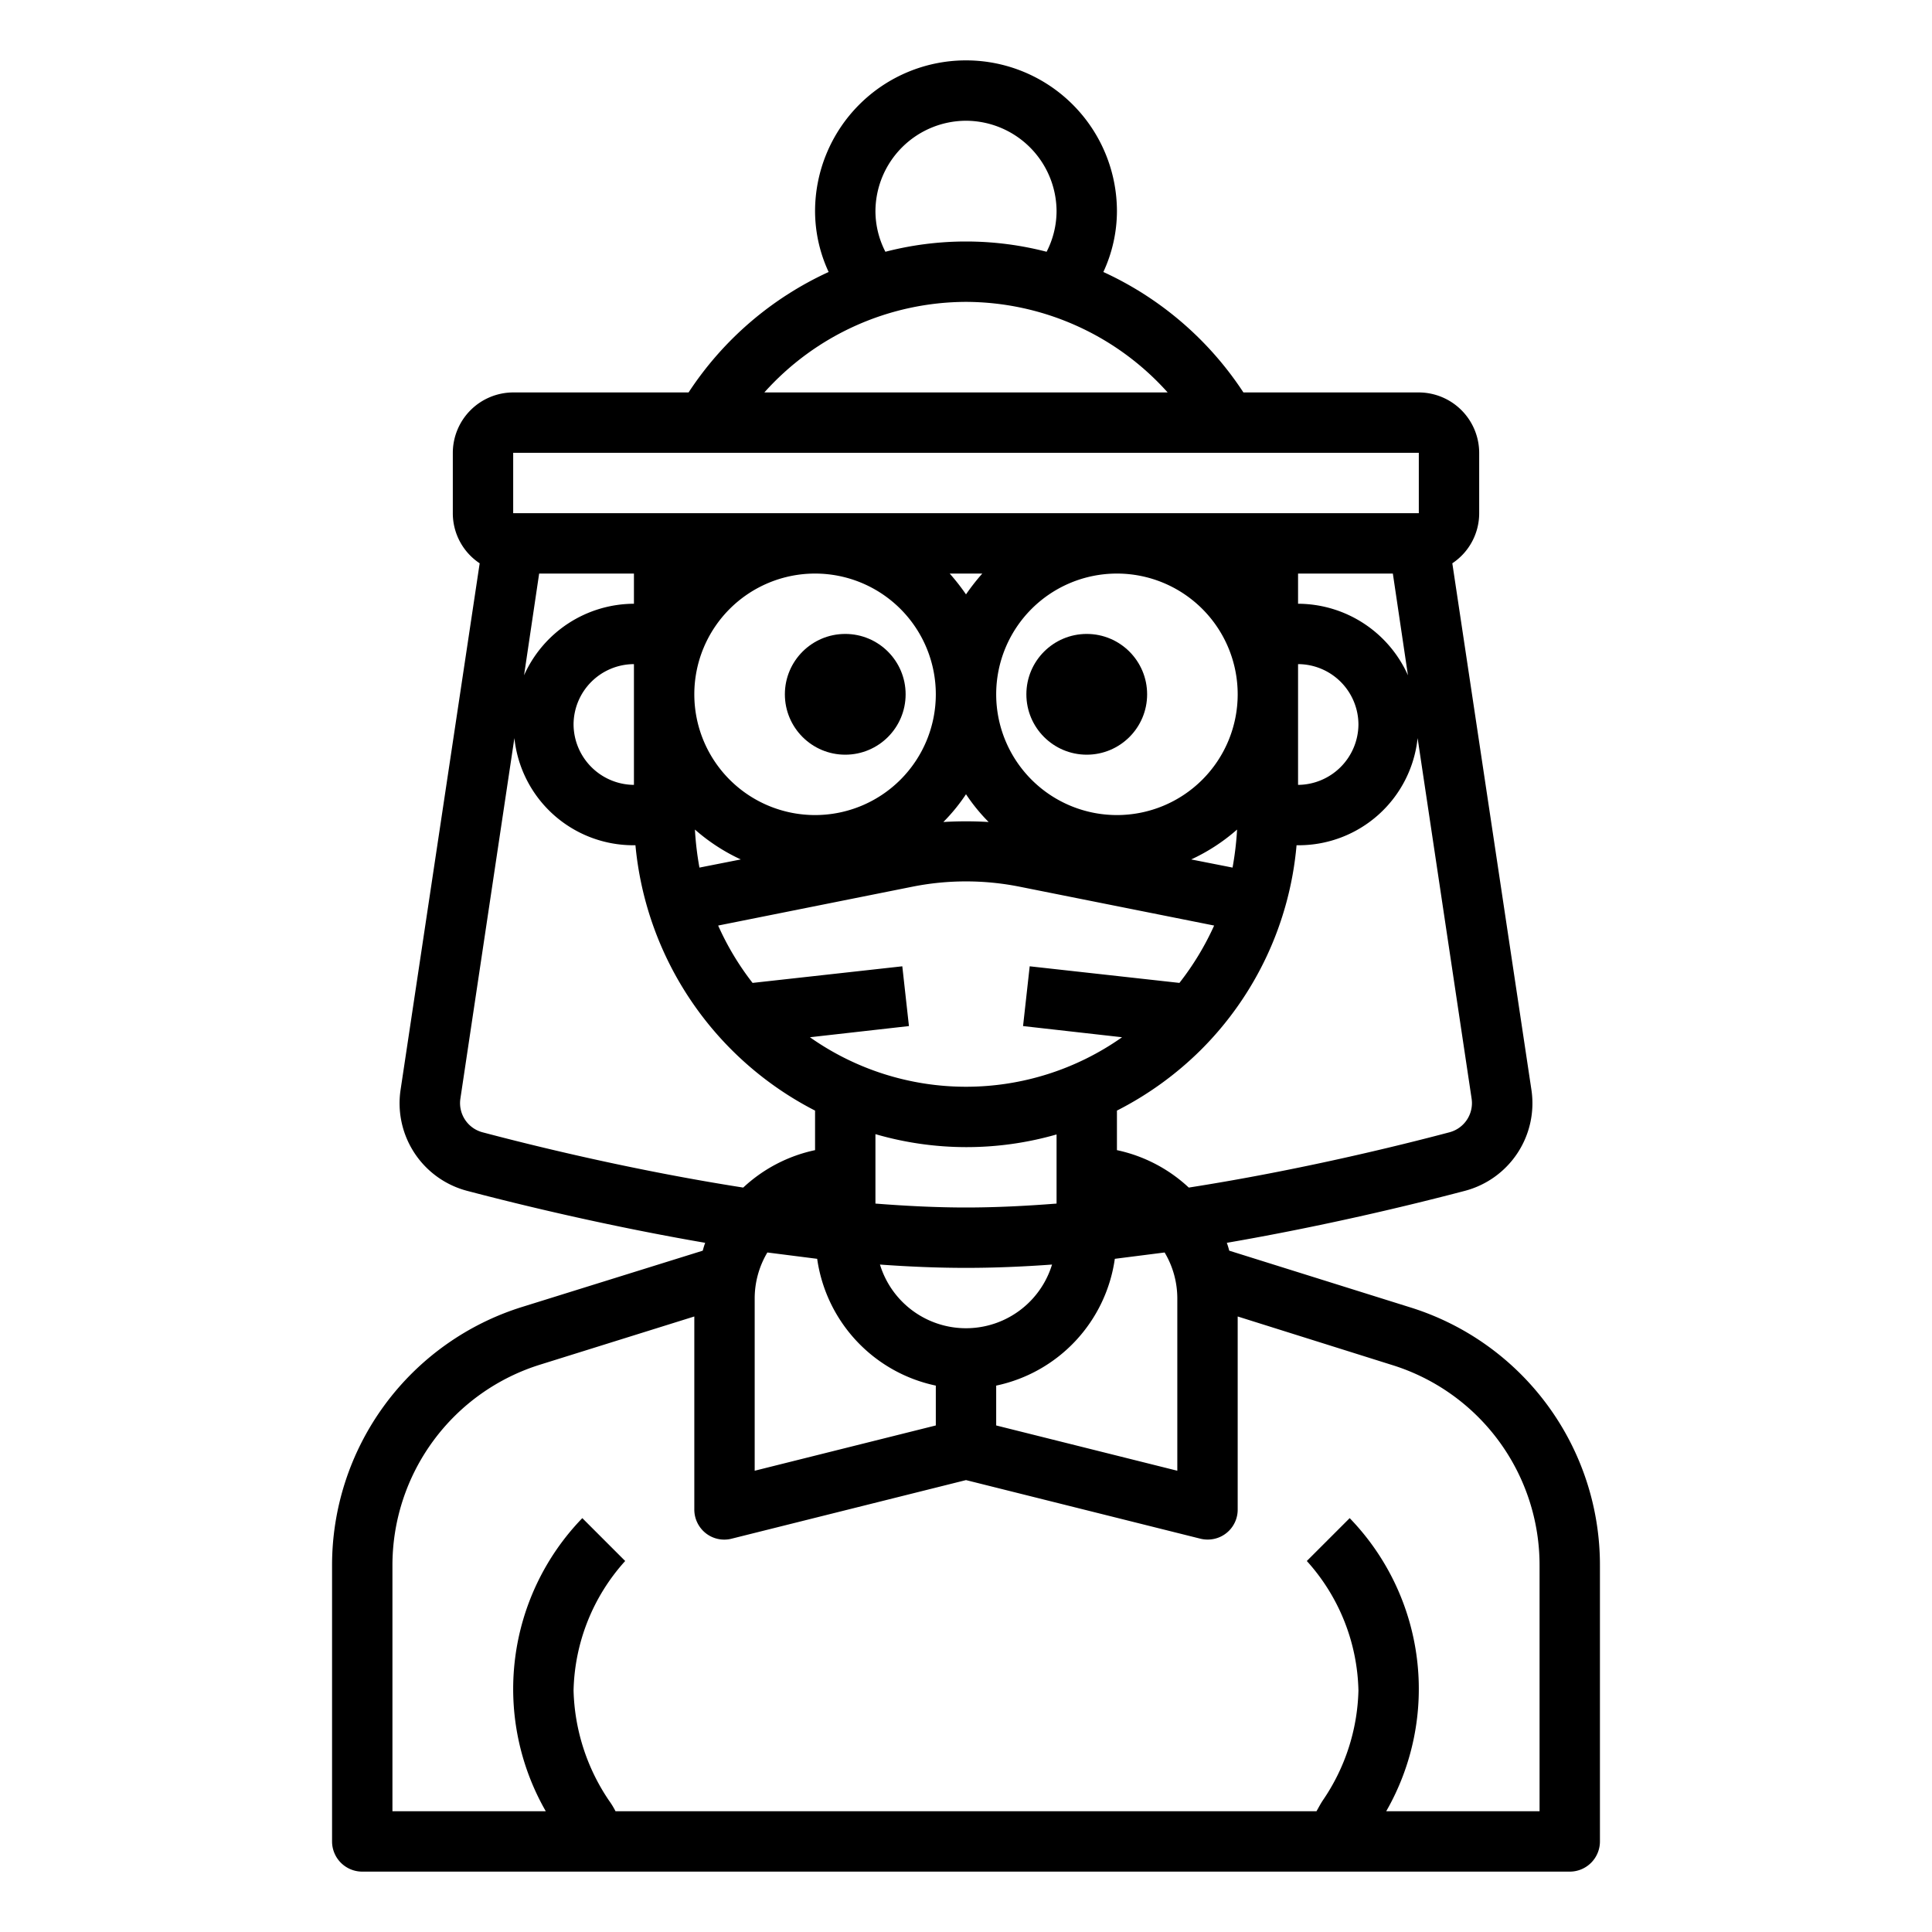 <svg xmlns="http://www.w3.org/2000/svg" viewBox="0 0 64 64" x="0px" y="0px"><path d="M46.69,43.3l-5.97-1.87a2.582,2.582,0,0,0-.08-.26c3.13-.54,5.98-1.22,7.88-1.72a3,3,0,0,0,2.21-3.35L48.11,18.66A1.99,1.99,0,0,0,49,17V15a2.006,2.006,0,0,0-2-2H41.19a11.053,11.053,0,0,0-4.64-3.99A4.8,4.8,0,0,0,37,7,5,5,0,0,0,27,7a4.8,4.8,0,0,0,.45,2.01A11.053,11.053,0,0,0,22.81,13H17a2.006,2.006,0,0,0-2,2v2a1.99,1.99,0,0,0,.89,1.66L13.27,36.1a3,3,0,0,0,2.21,3.35c1.9.5,4.75,1.18,7.88,1.72a2.582,2.582,0,0,0-.08.26l-5.97,1.86A8.963,8.963,0,0,0,11,51.88V61a1,1,0,0,0,1,1H52a1,1,0,0,0,1-1V51.88A8.941,8.941,0,0,0,46.69,43.3Zm2.06-6.9a1,1,0,0,1-.74,1.11c-1.7.45-4.99,1.26-8.63,1.83A5.011,5.011,0,0,0,37,38.1V36.79a11.064,11.064,0,0,0,2.78-2.01A10.919,10.919,0,0,0,42.95,28H43a3.963,3.963,0,0,0,3.96-3.55ZM29.89,32.01l-4.96.55a9.122,9.122,0,0,1-1.14-1.9l6.45-1.29a9.065,9.065,0,0,1,3.52,0l6.46,1.29a9.254,9.254,0,0,1-1.15,1.9l-4.96-.55-.22,1.98,3.28.37a8.969,8.969,0,0,1-10.34,0l3.28-.37Zm-5.35-3.54-1.37.27a10.327,10.327,0,0,1-.15-1.26A6.307,6.307,0,0,0,24.54,28.47ZM23,23a4,4,0,1,1,4,4A4,4,0,0,1,23,23Zm9,3.31a6.028,6.028,0,0,0,.75.92,12.511,12.511,0,0,0-1.5,0A6.028,6.028,0,0,0,32,26.31ZM31.46,19h1.08a7.125,7.125,0,0,0-.54.69A7.125,7.125,0,0,0,31.46,19ZM37,27a4,4,0,1,1,4-4A4,4,0,0,1,37,27Zm3.98.48a10.327,10.327,0,0,1-.15,1.26l-1.37-.27A6.307,6.307,0,0,0,40.98,27.48ZM35,37.58v2.29c-1.02.08-2.03.13-3,.13s-1.98-.05-3-.13v-2.3a10.8,10.8,0,0,0,6,.01ZM31,45.9v1.32l-6,1.5V43a2.976,2.976,0,0,1,.42-1.51l1.65.21A5.013,5.013,0,0,0,31,45.9Zm-1.85-4.01c.96.07,1.92.11,2.85.11s1.89-.04,2.85-.11a2.98,2.98,0,0,1-5.7,0ZM33,45.9a5.013,5.013,0,0,0,3.93-4.2l1.65-.21A2.976,2.976,0,0,1,39,43v5.72l-6-1.5ZM45,24a2.015,2.015,0,0,1-2,2V22A2.006,2.006,0,0,1,45,24Zm-2-4V19h3.14l.5,3.37A4,4,0,0,0,43,20ZM32,4a3.009,3.009,0,0,1,3,3,2.95,2.95,0,0,1-.33,1.34,10.654,10.654,0,0,0-5.34,0A2.95,2.95,0,0,1,29,7,3.009,3.009,0,0,1,32,4Zm0,6a9,9,0,0,1,6.68,3H25.32A9,9,0,0,1,32,10ZM17,15H47v2H17Zm.36,7.37.5-3.37H21v1A4,4,0,0,0,17.36,22.37ZM21,22v4a2.015,2.015,0,0,1-2-2A2.006,2.006,0,0,1,21,22ZM15.99,37.51a1,1,0,0,1-.74-1.11l1.79-11.95A3.963,3.963,0,0,0,21,28h.05A11.028,11.028,0,0,0,27,36.79V38.1a5.011,5.011,0,0,0-2.38,1.24C20.98,38.77,17.69,37.96,15.99,37.51ZM51,60H45.92a8.137,8.137,0,0,0-1.21-9.71l-1.42,1.42A6.609,6.609,0,0,1,45,56a6.723,6.723,0,0,1-1.18,3.64c-.08.12-.14.24-.21.36H20.39a2.667,2.667,0,0,0-.22-.36A6.794,6.794,0,0,1,19,56a6.609,6.609,0,0,1,1.71-4.29l-1.42-1.42A8.137,8.137,0,0,0,18.08,60H13V51.88a6.964,6.964,0,0,1,4.91-6.68L23,43.61V50a1,1,0,0,0,.38.79.989.989,0,0,0,.86.18L32,49.03l7.76,1.94A.986.986,0,0,0,40,51a.99.99,0,0,0,1-1V43.61l5.09,1.6A6.943,6.943,0,0,1,51,51.88Z"></path><circle cx="28" cy="23" r="2"></circle><circle cx="36" cy="23" r="2"></circle></svg>
